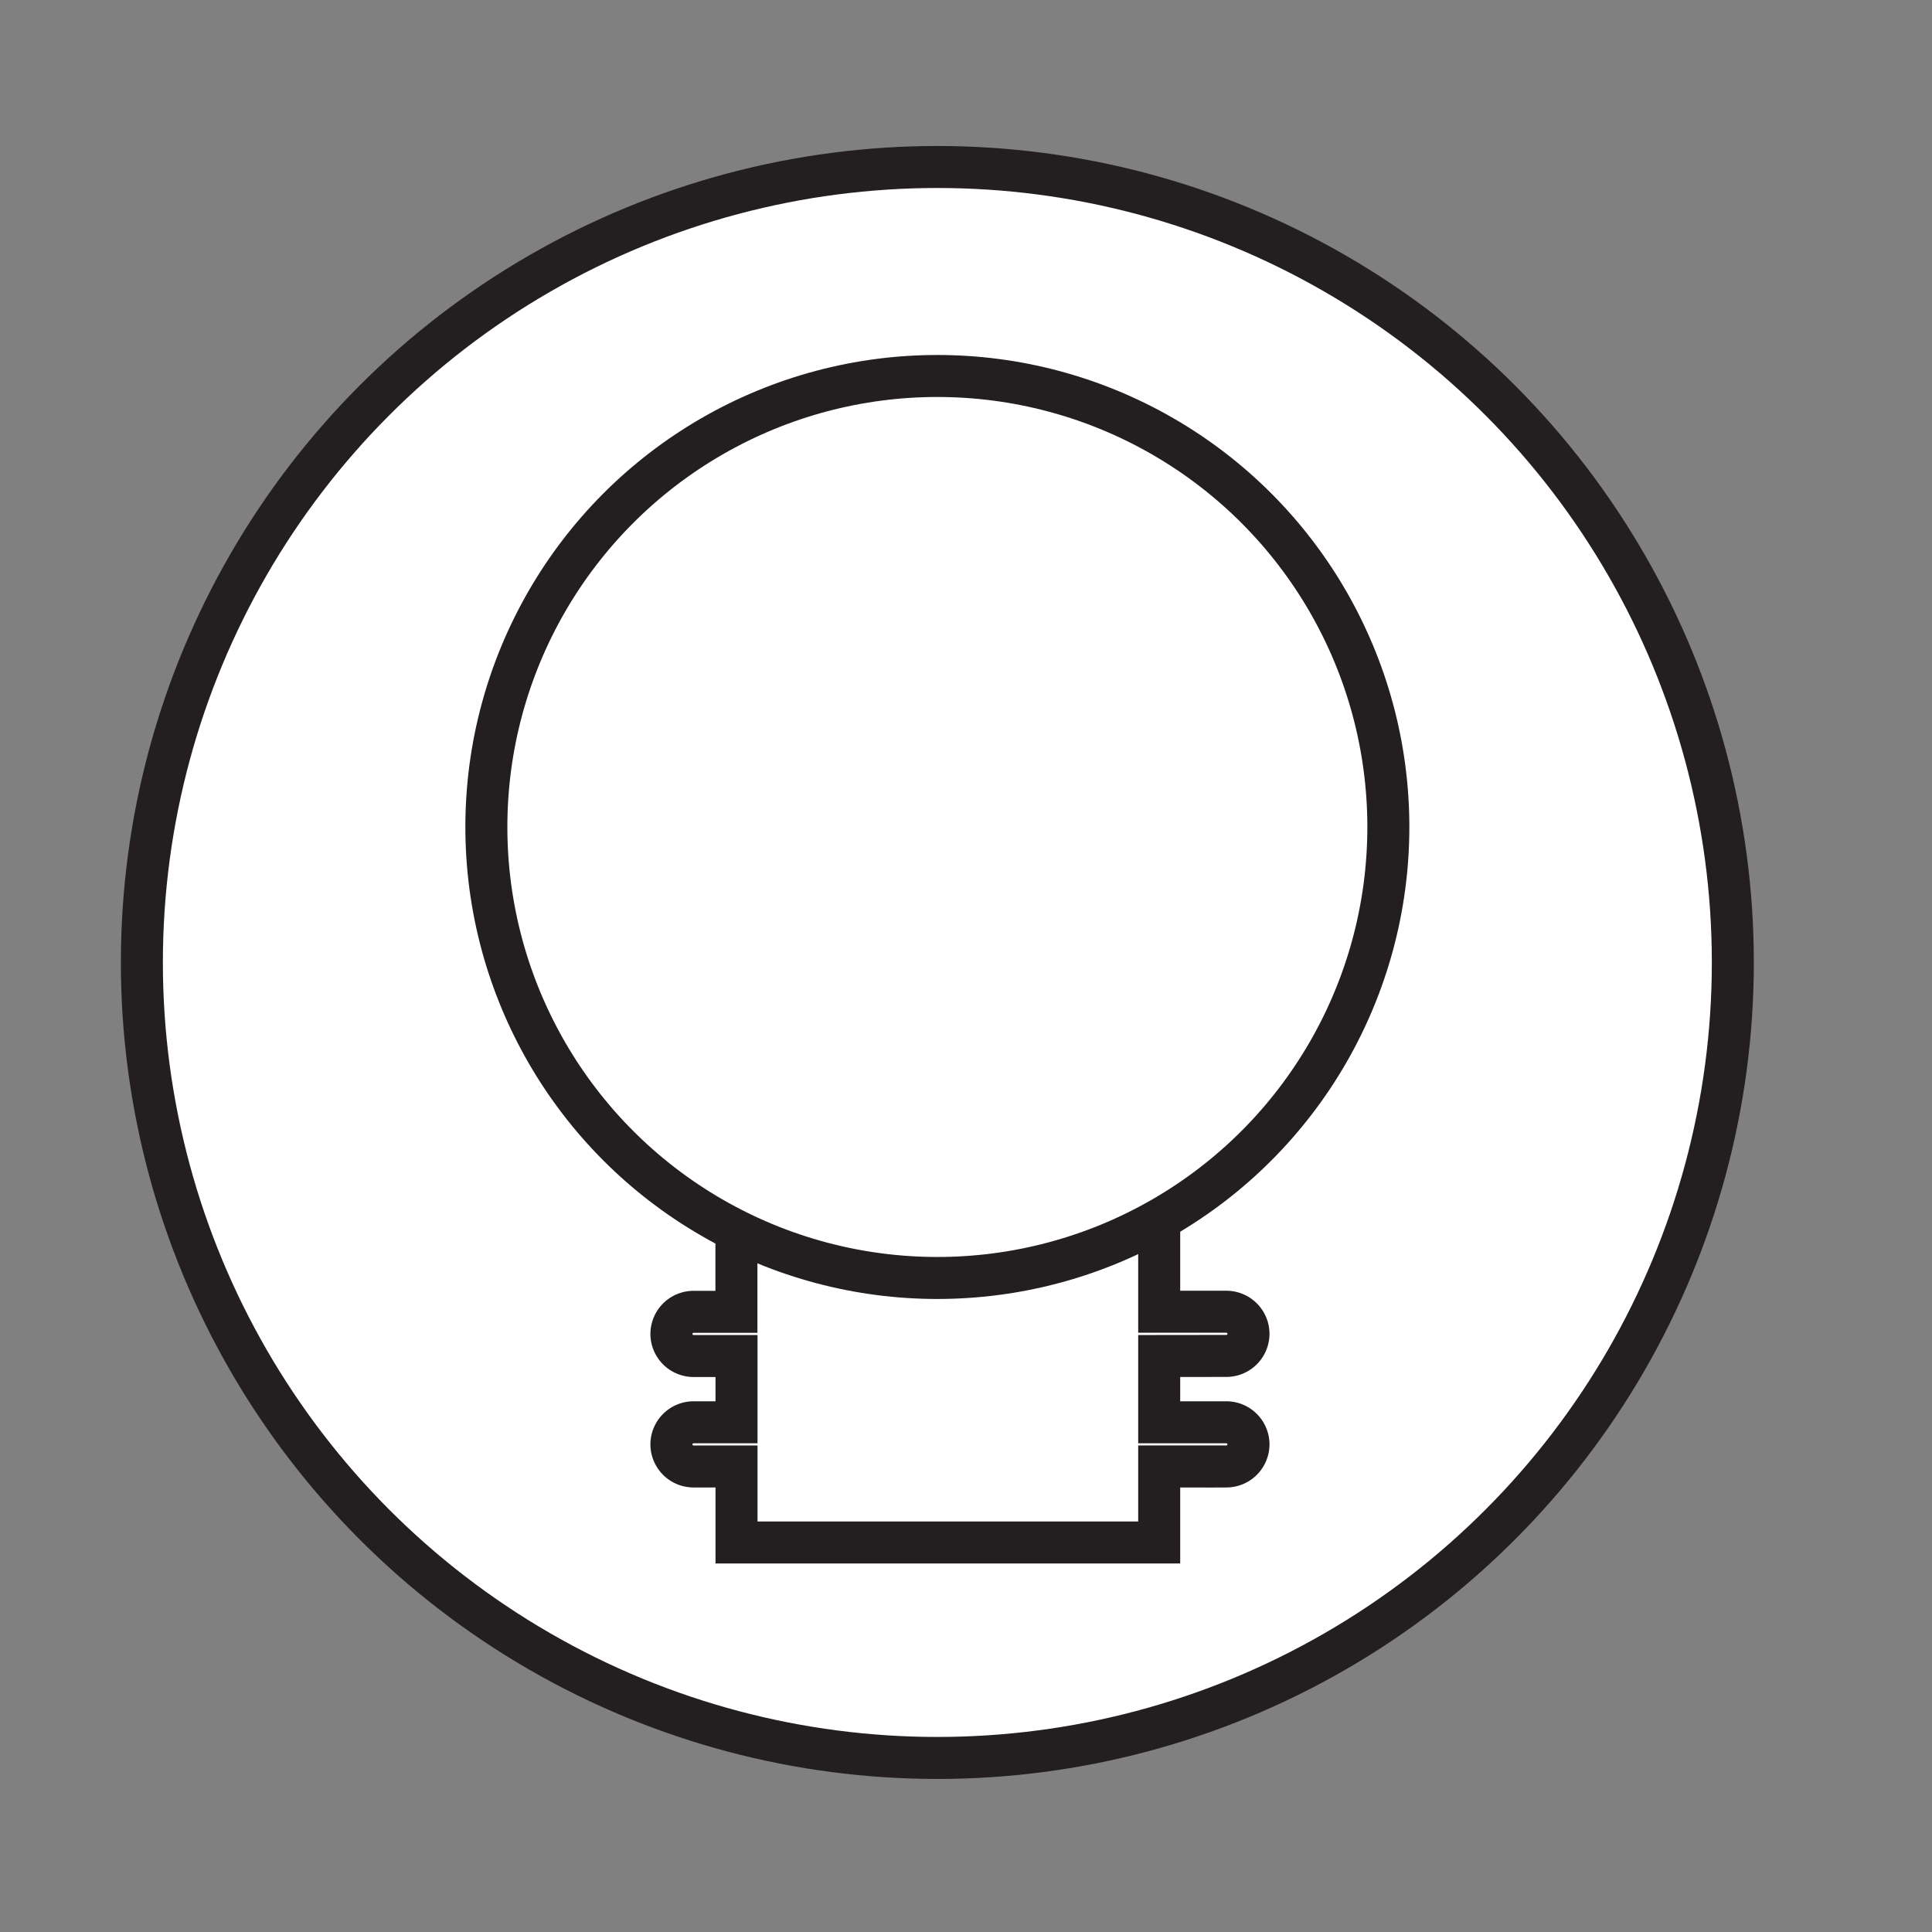<svg id="Layer_1" data-name="Layer 1" xmlns="http://www.w3.org/2000/svg" viewBox="0 0 230 230"><rect x="0" y="0" width="230" height="230" fill="#808080" stroke="none"/><defs><style>.cls-1{fill:#fff;stroke:#231f20;stroke-miterlimit:10;stroke-width:5px;}</style></defs><title>Ideation</title><circle class="cls-1" cx="111.59" cy="114.58" r="94.7"/><path class="cls-1" d="M146,161.42a2.64,2.64,0,0,0,2.63-2.63h0a2.64,2.64,0,0,0-2.63-2.63h-8V136.66H87.67v19.51H82.56a2.64,2.64,0,0,0-2.63,2.63h0a2.64,2.64,0,0,0,2.63,2.63h5.12v7.89H82.56a2.64,2.64,0,0,0-2.63,2.63h0a2.64,2.64,0,0,0,2.63,2.63h5.12v9.05H138v-9.05h8a2.64,2.64,0,0,0,2.63-2.63h0a2.64,2.64,0,0,0-2.63-2.63h-8v-7.89Z"/><circle class="cls-1" cx="111.59" cy="98.45" r="53.69"/></svg>